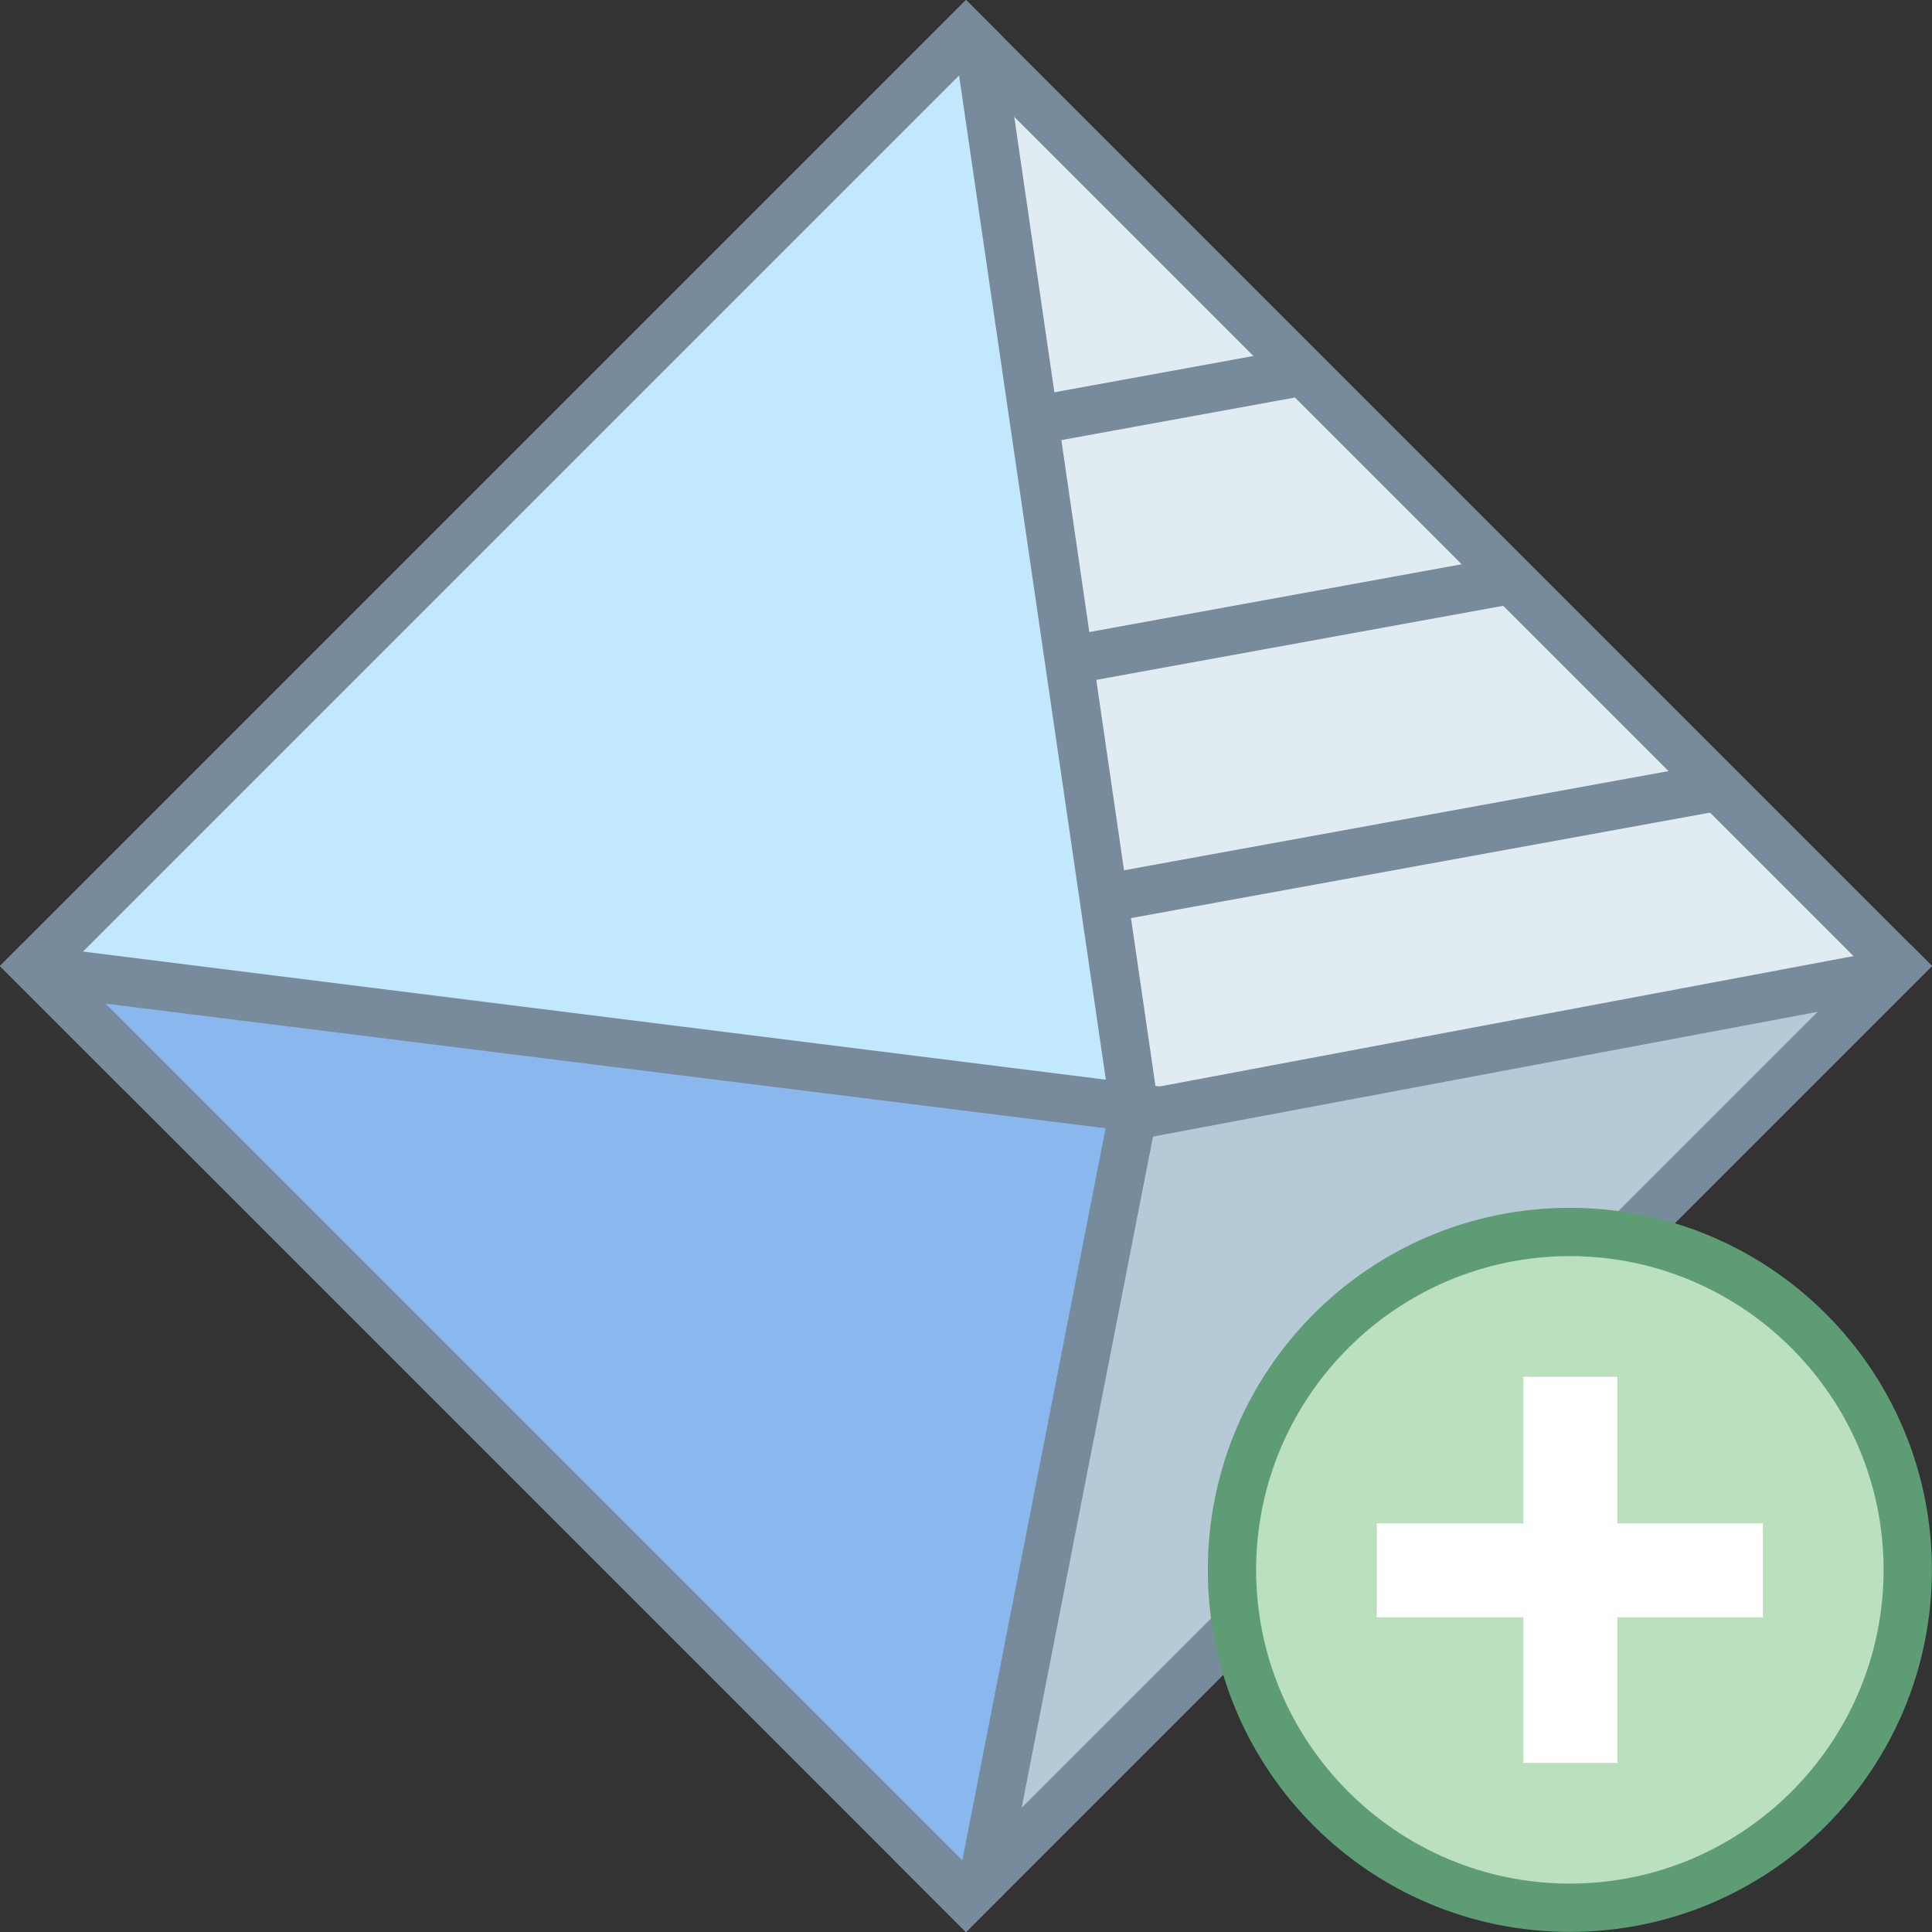 <?xml version="1.0" encoding="UTF-8" standalone="no"?>
<!DOCTYPE svg PUBLIC "-//W3C//DTD SVG 1.1//EN" "http://www.w3.org/Graphics/SVG/1.1/DTD/svg11.dtd">
<svg width="100%" height="100%" viewBox="0 0 24 24" version="1.1" xmlns="http://www.w3.org/2000/svg" xmlns:xlink="http://www.w3.org/1999/xlink" xml:space="preserve" xmlns:serif="http://www.serif.com/" style="fill-rule:evenodd;clip-rule:evenodd;stroke-miterlimit:10;">
    <rect x="0" y="0" width="24" height="24" fill="#333333" stroke="none"/>
    <g id="surface18032" transform="matrix(2,0,0,2,0,0)">
        <path d="M0.211,6L6,0.211L11.789,6L6,11.789L0.211,6Z" style="fill:rgb(225,235,242);fill-rule:nonzero;"/>
        <path d="M6,0.426L11.574,6L6,11.574L0.426,6L6,0.426M6,0L0,6L6,12L12,6L6,0Z" style="fill:rgb(120,139,156);fill-rule:nonzero;"/>
        <g transform="matrix(0.3,0,0,0.3,0,0)">
            <path d="M22.188,18.724L35.482,16.302M20.625,13.945L31.211,12.018M17.956,9.336L26.745,7.734" style="fill:rgb(182,201,214);fill-rule:nonzero;stroke:rgb(120,139,156);stroke-width:1px;"/>
        </g>
        <path d="M0.84,6.625L0.211,6L6,0.211L6.082,0.297L7.047,6.895L6.93,7.391L0.84,6.625Z" style="fill:rgb(194,232,254);fill-rule:nonzero;"/>
        <path d="M5.957,0.469L6.895,6.887L6.816,7.223L0.906,6.484L0.426,6L5.957,0.469M6,0L0,6L0.77,6.77L7.047,7.555L7.199,6.898L6.227,0.227L6,0Z" style="fill:rgb(120,139,156);fill-rule:nonzero;"/>
        <path d="M5.707,11.496L6.574,7.02L11.738,6.047L6,11.789L5.707,11.496Z" style="fill:rgb(182,201,214);fill-rule:nonzero;"/>
        <path d="M11.289,6.285L6,11.574L5.867,11.445L6.699,7.148L7.227,7.047L11.289,6.285M11.871,5.871L7.172,6.754L6.445,6.891L5.543,11.543L6,12L12,6L11.871,5.871Z" style="fill:rgb(120,139,156);fill-rule:nonzero;"/>
        <path d="M0.242,6.031L7.051,6.879L7.02,7.012L6.105,11.684L6,11.789L0.242,6.031Z" style="fill:rgb(139,183,239);fill-rule:nonzero;"/>
        <path d="M0.656,6.234L6.867,7.008L5.977,11.555L0.656,6.234M0.137,5.863L0,6L6,12L6.242,11.758L7.164,7.047L7.199,6.898L7.219,6.75L0.137,5.863Z" style="fill:rgb(120,139,156);fill-rule:nonzero;"/>
        <g transform="matrix(0.369,0,0,0.369,7.502,7.502)">
            <path d="M6.094,0.406C2.953,0.406 0.406,2.953 0.406,6.094C0.406,9.234 2.953,11.781 6.094,11.781C9.234,11.781 11.781,9.234 11.781,6.094C11.781,2.953 9.234,0.406 6.094,0.406Z" style="fill:rgb(186,224,189);fill-rule:nonzero;"/>
        </g>
        <g transform="matrix(0.369,0,0,0.369,7.502,7.502)">
            <path d="M6.094,0.813C9.004,0.813 11.375,3.184 11.375,6.094C11.375,9.004 9.004,11.375 6.094,11.375C3.184,11.375 0.813,9.004 0.813,6.094C0.813,3.184 3.184,0.813 6.094,0.813M6.094,0C2.727,0 0,2.727 0,6.094C0,9.461 2.727,12.188 6.094,12.188C9.461,12.188 12.188,9.461 12.188,6.094C12.188,2.727 9.461,0 6.094,0Z" style="fill:rgb(94,156,118);fill-rule:nonzero;"/>
        </g>
        <g transform="matrix(0.369,0,0,0.718,7.502,5.378)">
            <rect x="2.844" y="5.688" width="6.5" height="0.813" style="fill:white;"/>
        </g>
        <g transform="matrix(0.718,0,0,0.369,5.378,7.502)">
            <rect x="5.688" y="2.844" width="0.813" height="6.5" style="fill:white;"/>
        </g>
    </g>
</svg>
